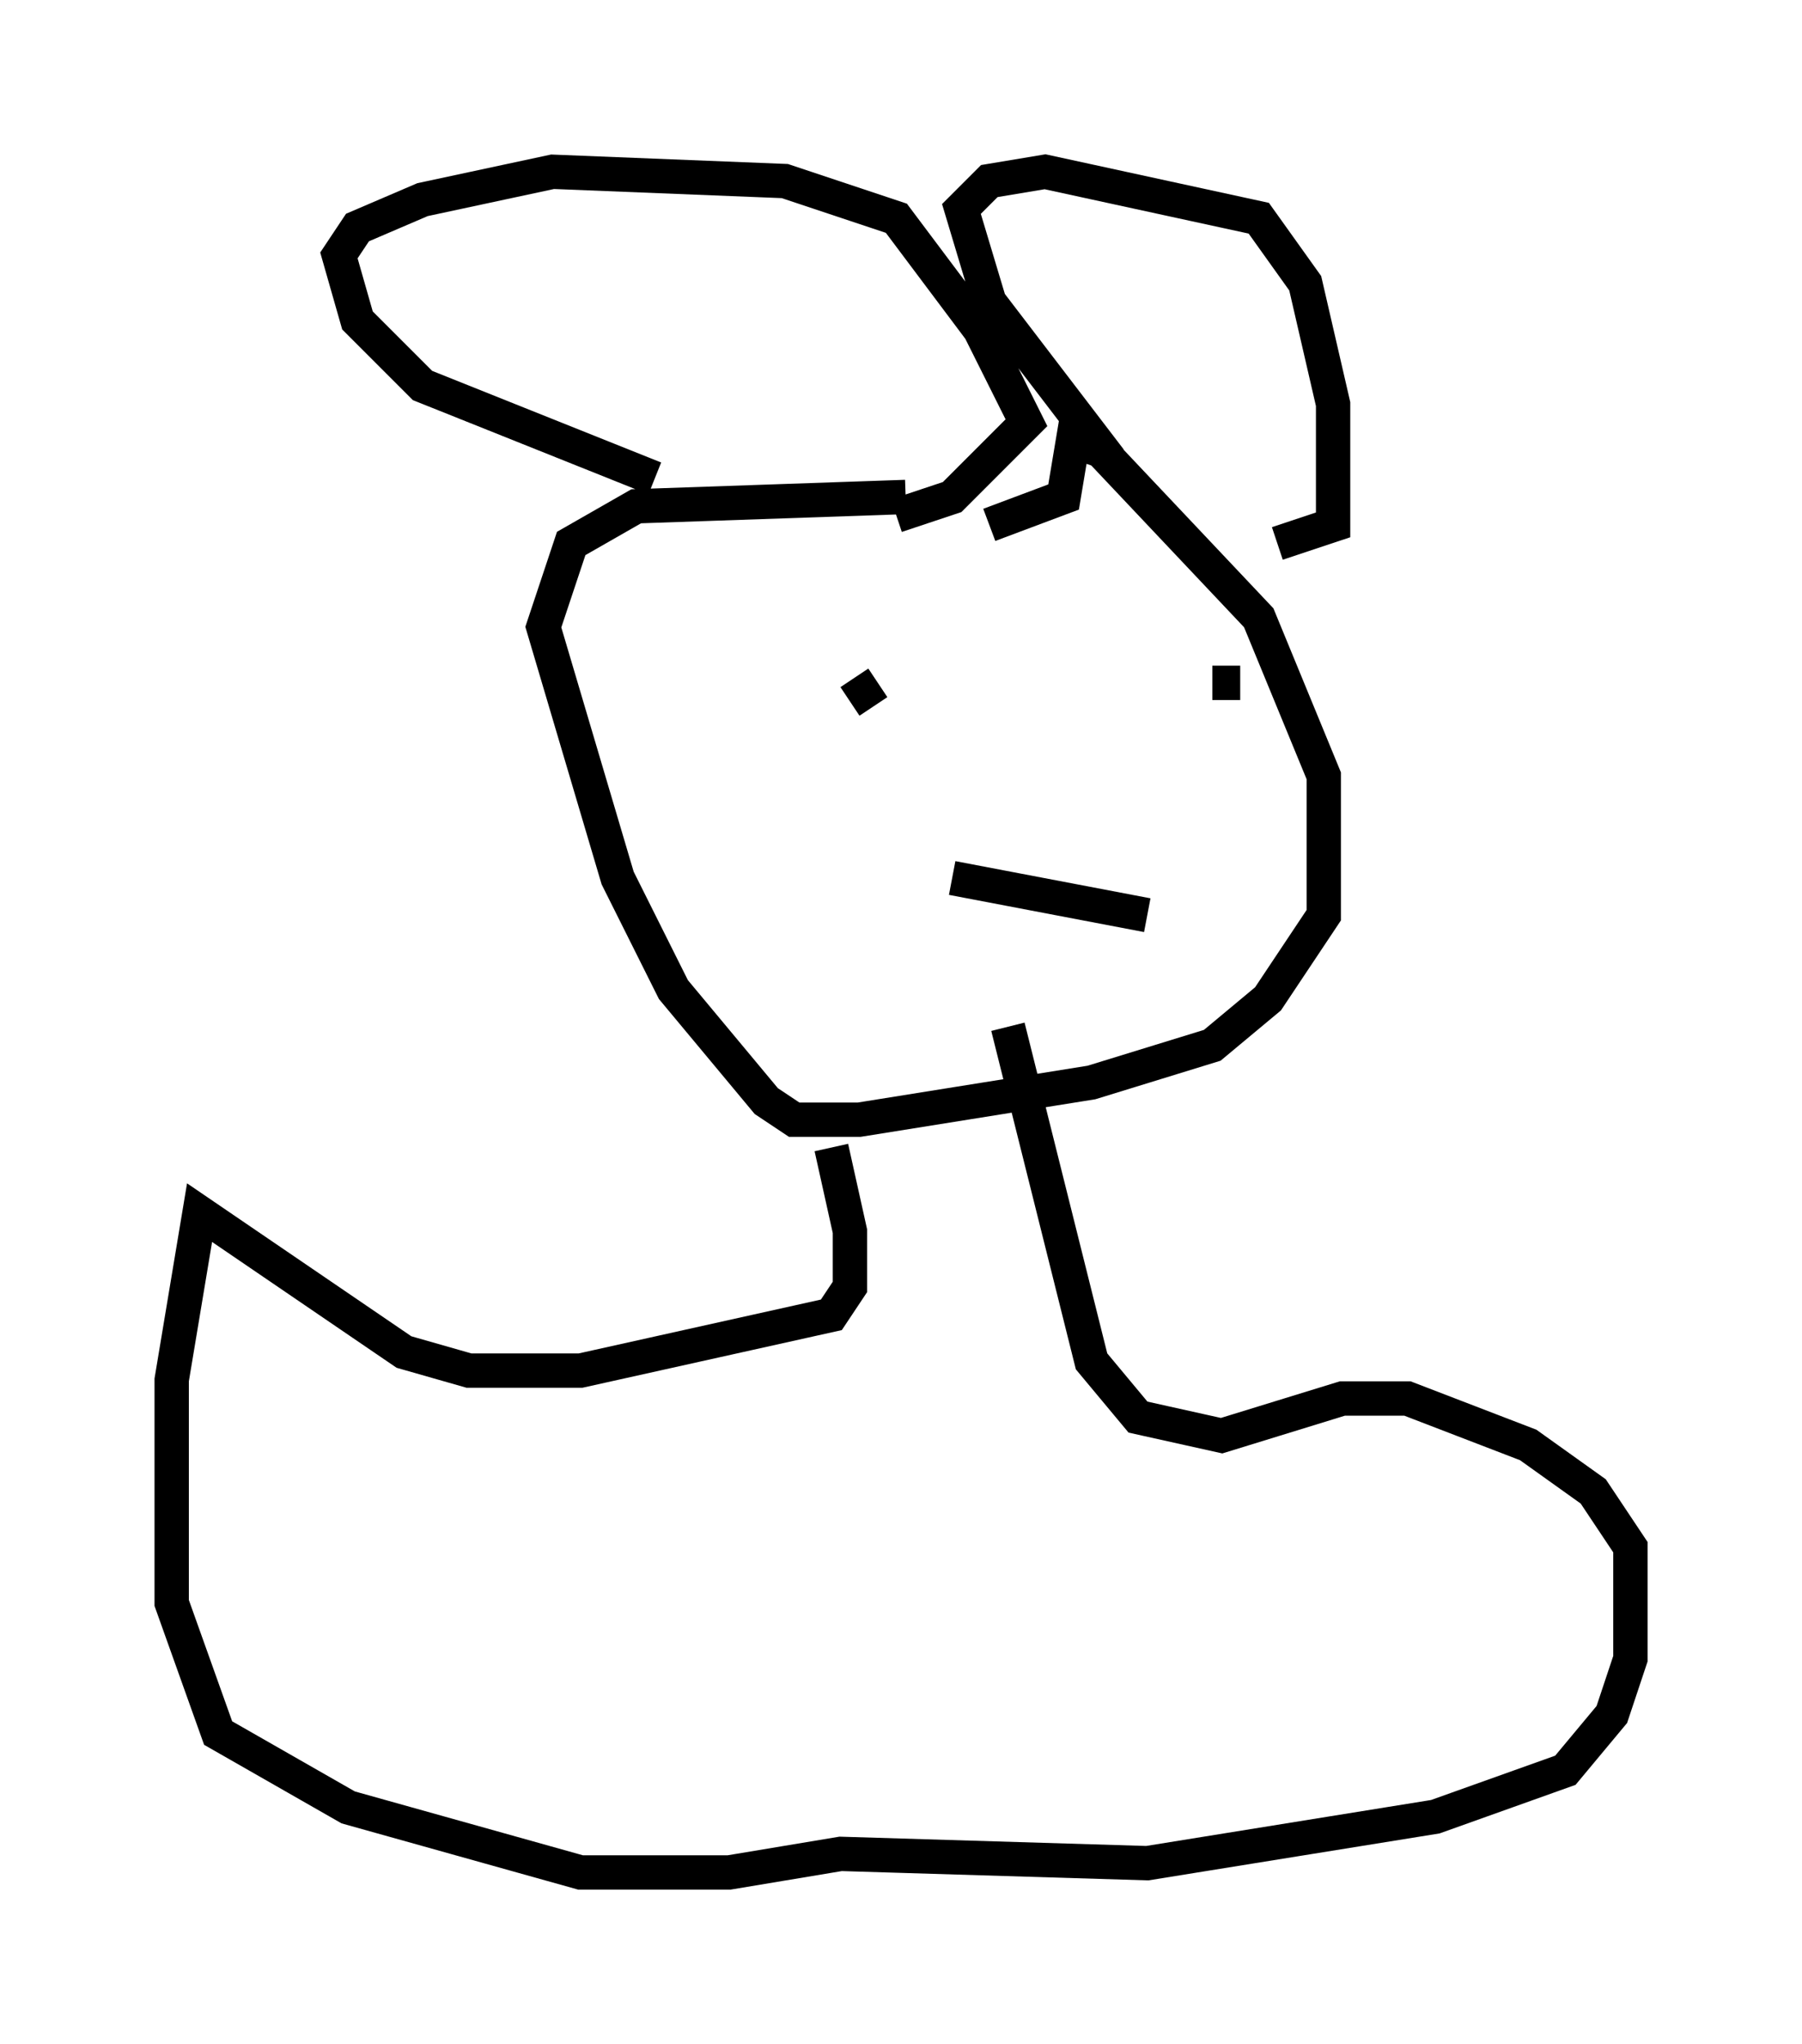 <?xml version="1.0" encoding="utf-8" ?>
<svg baseProfile="full" height="59.526" version="1.1" width="52.489" xmlns="http://www.w3.org/2000/svg" xmlns:ev="http://www.w3.org/2001/xml-events" xmlns:xlink="http://www.w3.org/1999/xlink"><defs /><rect fill="white" height="59.526" width="52.489" x="0" y="0" /><path d="M30.169, 15.013 m-3.789, -0.541 l-7.848, 0.271 -1.894, 1.083 l-0.812, 2.436 2.165, 7.307 l1.624, 3.248 2.706, 3.248 l0.812, 0.541 1.894, 0.0 l6.766, -1.083 3.518, -1.083 l1.624, -1.353 1.624, -2.436 l0.0, -4.059 -1.894, -4.601 l-4.601, -4.871 -0.812, -0.271 l-0.271, 1.624 -2.165, 0.812 m-9.743, -1.353 l-6.766, -2.706 -1.894, -1.894 l-0.541, -1.894 0.541, -0.812 l1.894, -0.812 3.789, -0.812 l6.766, 0.271 3.248, 1.083 l2.436, 3.248 1.353, 2.706 l-2.165, 2.165 -1.624, 0.541 m6.225, -1.624 l-3.518, -4.601 -0.812, -2.706 l0.812, -0.812 1.624, -0.271 l6.225, 1.353 1.353, 1.894 l0.812, 3.518 0.0, 3.518 l-1.624, 0.541 m-11.637, 4.059 l-0.812, 0.541 m11.367, -0.541 l-0.812, 0.0 m-7.578, 5.683 l5.683, 1.083 m-9.202, 6.766 l0.541, 2.436 0.0, 1.624 l-0.541, 0.812 -7.307, 1.624 l-3.248, 0.0 -1.894, -0.541 l-5.954, -4.059 -0.812, 4.871 l0.0, 6.495 1.353, 3.789 l3.789, 2.165 6.766, 1.894 l4.33, 0.0 3.248, -0.541 l8.931, 0.271 8.39, -1.353 l3.789, -1.353 1.353, -1.624 l0.541, -1.624 0.0, -3.248 l-1.083, -1.624 -1.894, -1.353 l-3.518, -1.353 -1.894, 0.0 l-3.518, 1.083 -2.436, -0.541 l-1.353, -1.624 -2.436, -9.743 " fill="none" stroke="black" stroke-width="1" /></svg>